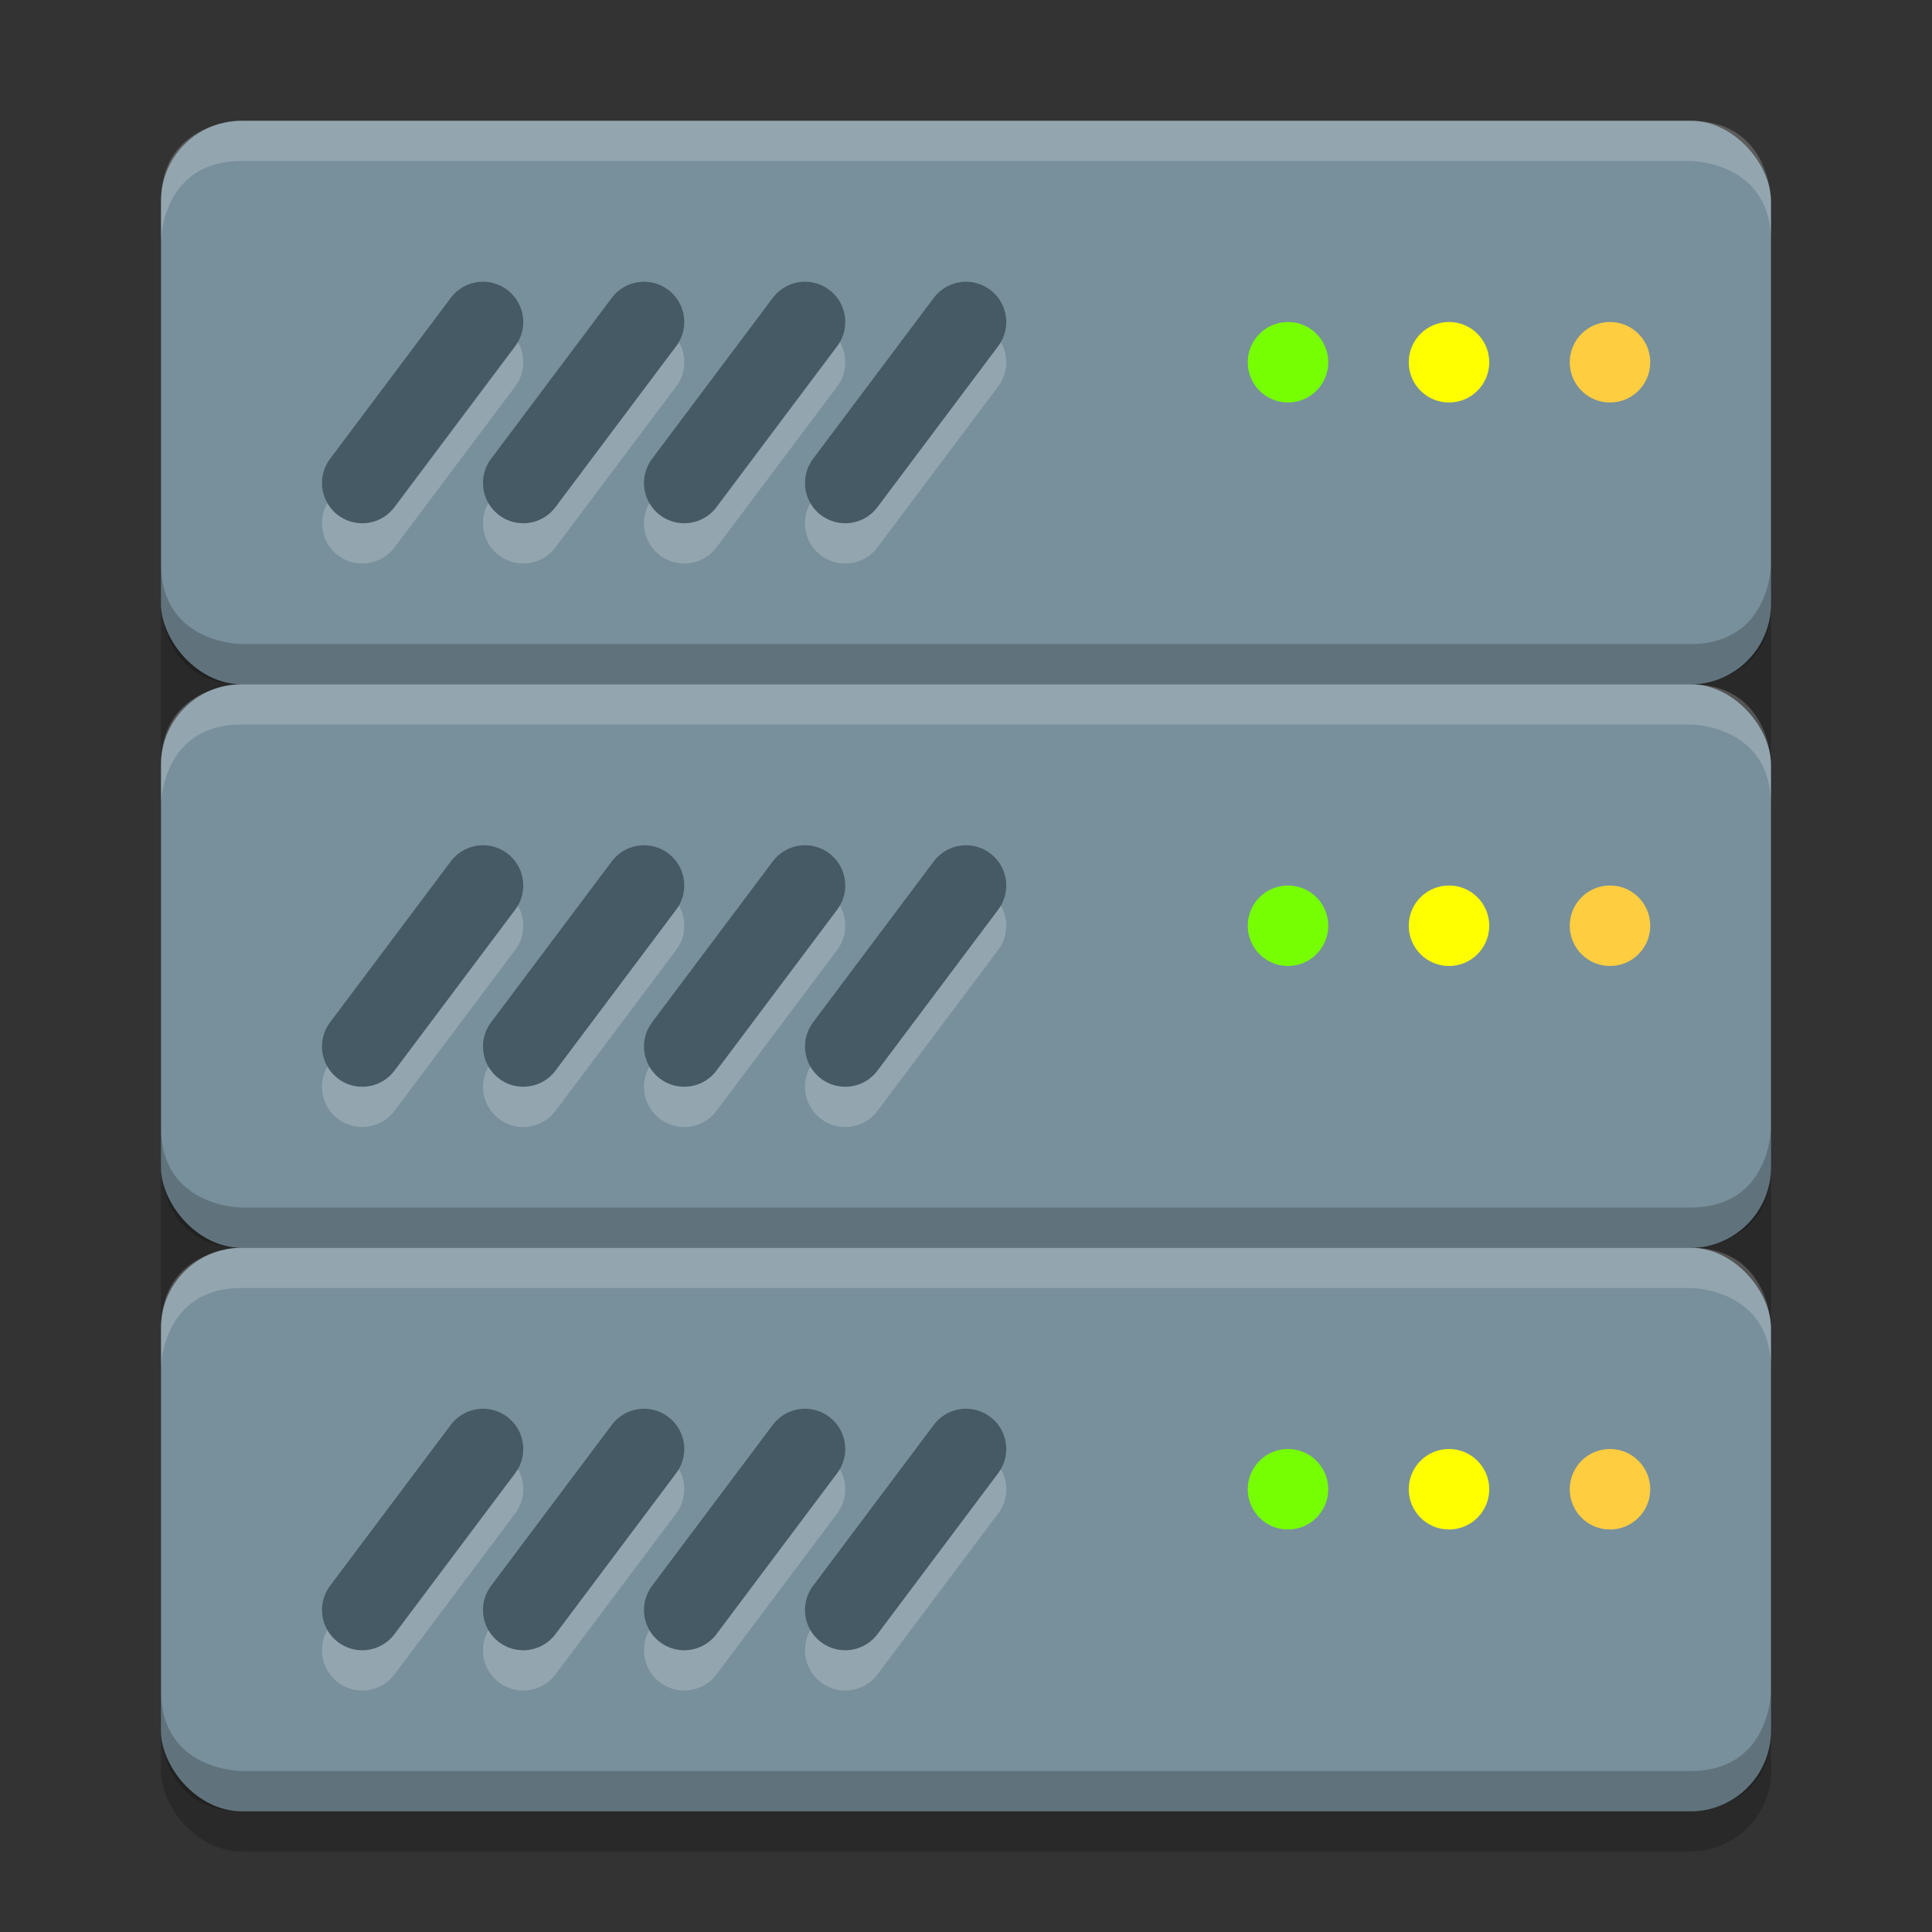 <svg height="48" width="48" xmlns="http://www.w3.org/2000/svg" xmlns:xlink="http://www.w3.org/1999/xlink"><rect width="100%" height="100%" fill="#333333" stroke="none"/><rect height="42" opacity=".2" rx="2" width="40" x="4" y="4"/><g id="a"><rect fill="#78909c" height="14" rx="2" width="40" x="4" y="3"/><g fill="none" stroke-linecap="round" stroke-linejoin="round" stroke-width="2"><path d="m12 9-3 4zm4 0-3 4zm4 0-3 4zm4 0-3 4z" opacity=".2" stroke="#fff"/><path d="m12 8-3 4zm4 0-3 4zm4 0-3 4zm4 0-3 4z" stroke="#455a64"/></g><path d="m6 3s-2 0-2 2v1s0-2 2-2h36s2 0 2 2v-1s0-2-2-2z" fill="#fff" opacity=".2"/><path d="m4 14v1s0 2 2 2h36s2 0 2-2v-1s0 2-2 2h-36s-2 0-2-2z" opacity=".2" stroke-width=".5"/><circle cx="32" cy="9" fill="#76ff03" r="1"/><circle cx="36" cy="9" fill="#ff0" r="1"/><circle cx="40" cy="9" fill="#ffcd40" r="1"/></g><use transform="translate(0 14)" xlink:href="#a"/><use transform="translate(0 28)" xlink:href="#a"/></svg>